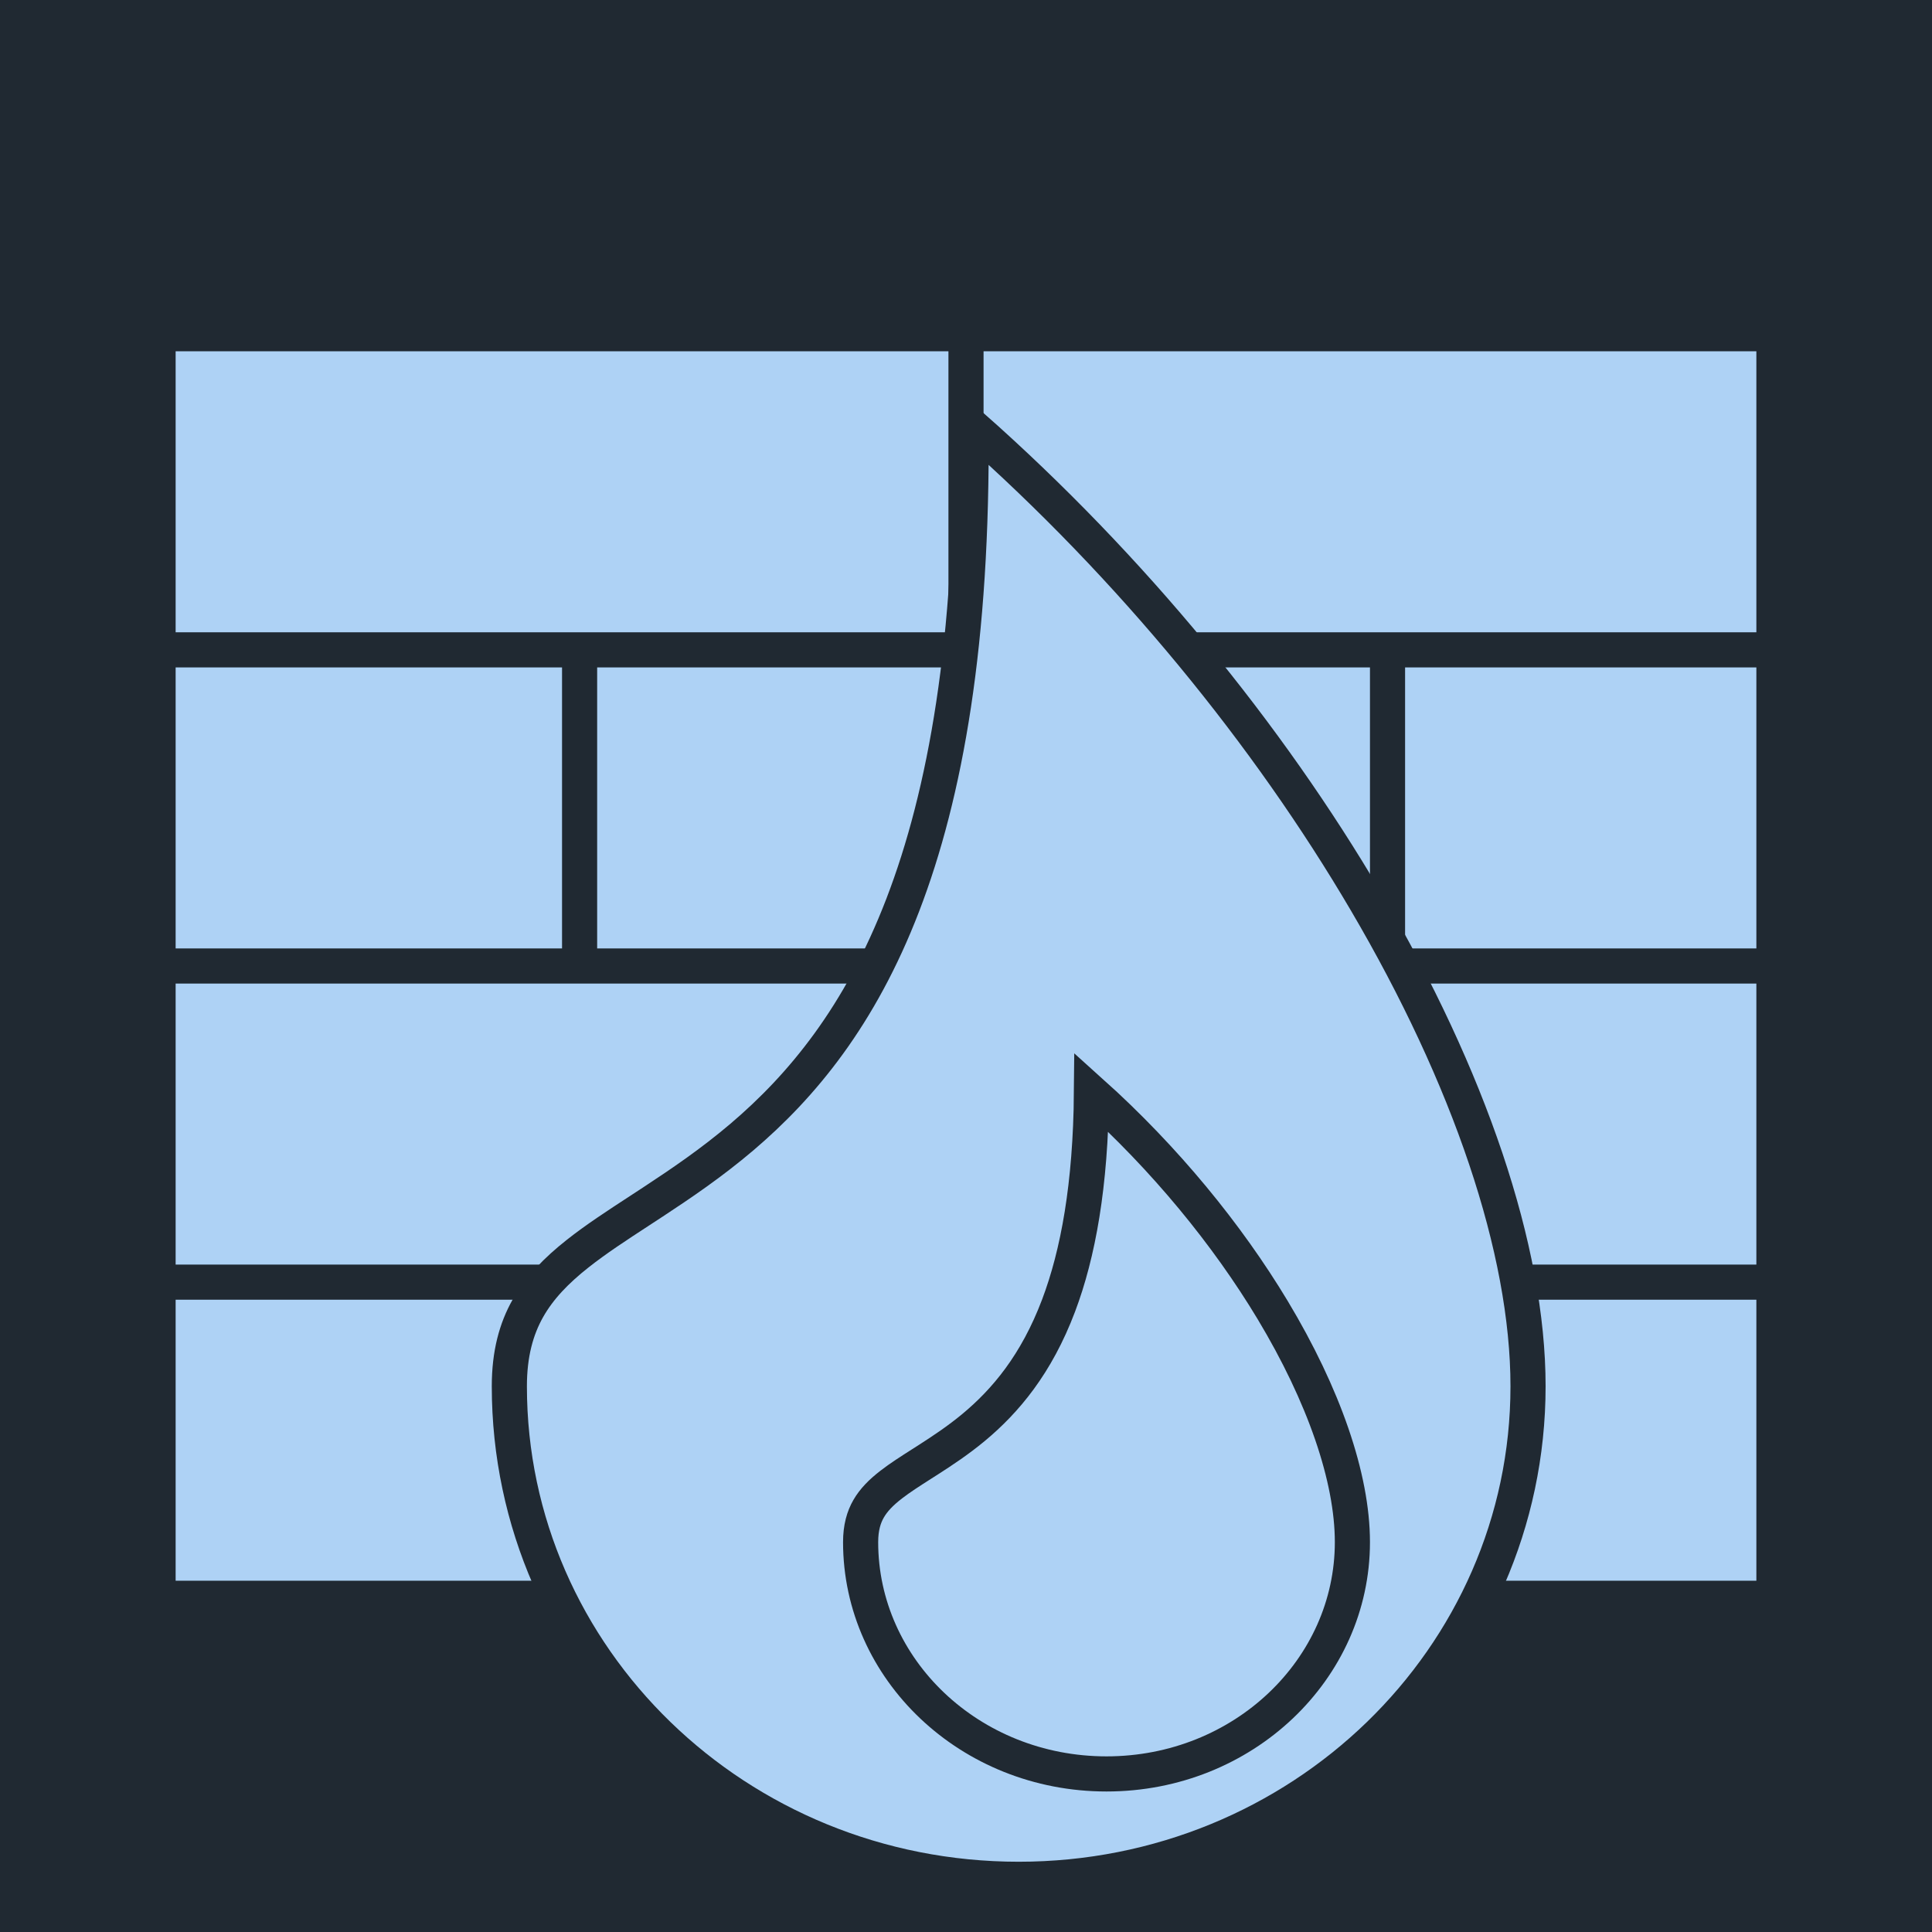 <svg width="55" height="55" viewBox="0 0 55 55" fill="none" xmlns="http://www.w3.org/2000/svg">
<rect width="55" height="55" fill="#202932"/>
<rect x="5" y="10" width="22" height="8" fill="#AED2F5"/>
<rect x="17" y="19" width="22" height="8" fill="#AED2F5"/>
<rect x="40" y="19" width="10" height="8" fill="#AED2F5"/>
<rect x="5" y="19" width="11" height="8" fill="#AED2F5"/>
<rect x="28" y="10" width="22" height="8" fill="#AED2F5"/>
<rect x="5" y="28" width="22" height="8" fill="#AED2F5"/>
<rect x="17" y="37" width="22" height="8" fill="#AED2F5"/>
<rect x="40" y="37" width="10" height="8" fill="#AED2F5"/>
<rect x="5" y="37" width="11" height="8" fill="#AED2F5"/>
<rect x="28" y="28" width="22" height="8" fill="#AED2F5"/>
<path d="M29 53.5C20.977 53.5 14.5 47.202 14.5 39.465C14.5 38.538 14.697 37.833 15.025 37.25C15.357 36.662 15.837 36.168 16.449 35.685C16.968 35.275 17.558 34.89 18.213 34.463C18.337 34.382 18.463 34.3 18.592 34.215C19.39 33.691 20.256 33.104 21.121 32.369C24.529 29.47 27.748 24.41 27.643 12.11C32.232 16.163 36.109 20.936 38.881 25.655C41.828 30.67 43.5 35.576 43.5 39.465C43.5 47.202 37.023 53.5 29 53.5Z" fill="#AED2F5" stroke="#202932"/>
<path d="M31.5 50.5C27.608 50.5 24.5 47.52 24.5 43.901C24.5 43.49 24.589 43.191 24.728 42.95C24.871 42.702 25.083 42.485 25.375 42.26C25.625 42.067 25.909 41.886 26.236 41.677C26.299 41.638 26.363 41.597 26.429 41.554C26.83 41.297 27.273 41.004 27.718 40.635C28.617 39.887 29.503 38.845 30.137 37.163C30.692 35.69 31.049 33.744 31.072 31.099C33.167 32.981 34.939 35.149 36.228 37.291C37.689 39.721 38.5 42.069 38.5 43.901C38.5 47.52 35.392 50.5 31.5 50.5Z" fill="#AED2F5" stroke="#202932"/>
</svg>
